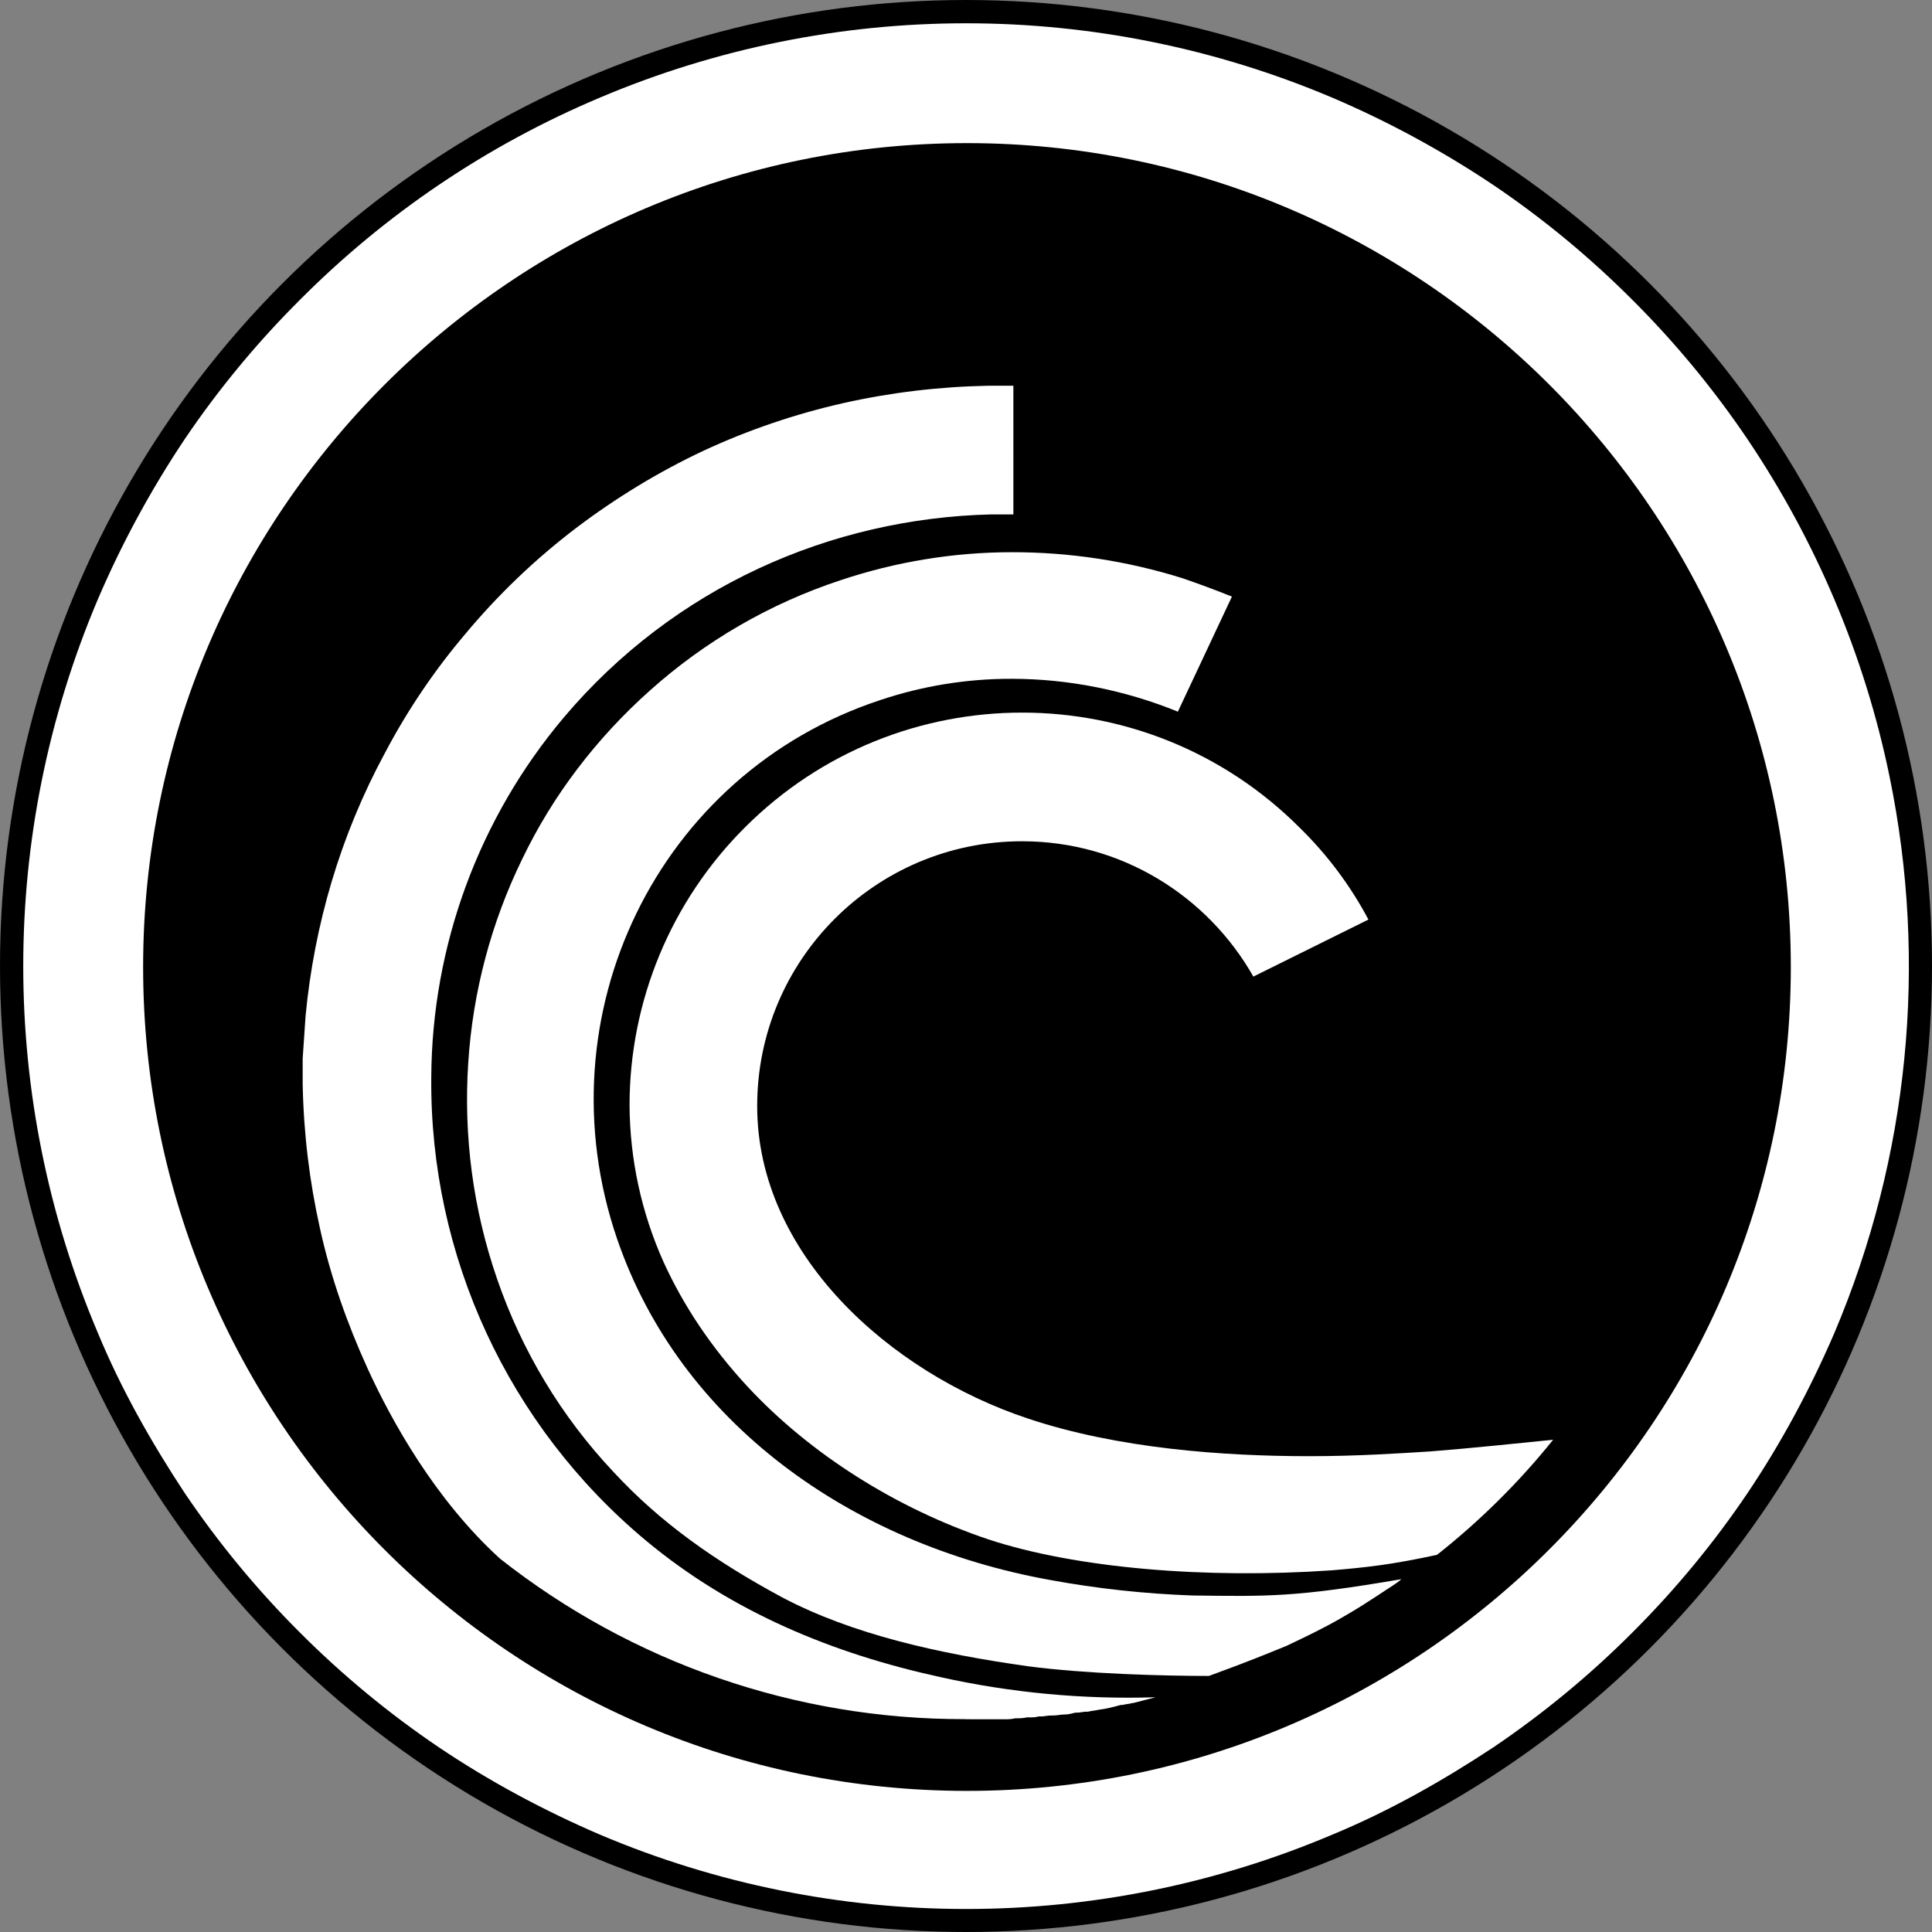 <?xml version="1.0" encoding="utf-8"?>
<!-- Generator: Adobe Illustrator 27.5.0, SVG Export Plug-In . SVG Version: 6.00 Build 0)  -->
<svg version="1.1" id="Layer_1" xmlns="http://www.w3.org/2000/svg" xmlns:xlink="http://www.w3.org/1999/xlink" x="0px" y="0px"
	 viewBox="0 0 500 500" style="enable-background:new 0 0 500 500;" xml:space="preserve">
<rect x="0" y="0" width="500" height="500" fill="#808080" stroke="none"/>
<style type="text/css">
	.st0{fill:#FFFFFF;}
</style>
<g>
	<circle cx="250" cy="250" r="250"/>
	<g>
		<path class="st0" d="M489.01,200.96c-3.22-15.7-8.01-31.03-14.26-45.79c-6.16-14.54-13.71-28.45-22.52-41.54
			c-8.75-12.94-18.71-25-29.78-36.03c-11.03-11.05-23.09-21.03-36.06-29.78c-13.12-8.77-27.02-16.32-41.54-22.52
			c-60.62-25.7-129.07-25.7-189.69,0c-29.02,12.24-55.36,30-77.57,52.33c-11.05,11.01-21.03,23.07-29.78,36.01
			c-8.77,13.12-16.32,27.04-22.52,41.54c-25.7,60.62-25.7,129.07,0,189.69c6.01,14.52,13.77,28.27,22.52,41.54
			c8.75,12.94,18.71,25.02,29.78,36.06c11.03,11.05,23.09,21.03,36.06,29.78c13.01,8.75,27.02,16.27,41.54,22.52
			c60.62,25.7,129.07,25.7,189.69,0c14.52-6.01,28.27-13.77,41.54-22.52c12.94-8.75,25.02-18.71,36.06-29.78
			c11.05-11.03,21.03-23.09,29.78-36.06c8.75-13.01,16.27-27.02,22.52-41.54C493.99,299.46,498.97,249.25,489.01,200.96z
			 M250.24,463.48c-117.86,0-213.2-95.6-213.2-213.22s95.6-213.22,213.2-213.22c117.62,0,213.22,95.6,213.22,213.22
			S367.88,463.48,250.24,463.48z"/>
		<path class="st0" d="M254.01,444.95h5.77c1.01,0,1.97,0,2.98-0.26h0.26c1.01,0,1.73,0,2.74-0.24h0.77c0.75,0,1.51,0,2.26-0.24
			h0.75c0.75,0,1.51-0.24,2.52-0.24h0.48c1.01,0,2-0.26,3-0.26s1.75-0.24,2.76-0.48h0.48c0.75,0,1.51-0.24,2.26-0.24h0.5
			c1.01-0.26,1.75-0.26,2.76-0.5c1.97-0.24,3.99-0.75,5.75-1.25h0.5c0.75-0.24,1.73-0.24,2.5-0.5h0.24c2-0.48,3.75-1.01,5.77-1.49
			c-18.75,0.59-37.48-1.16-55.79-5.24c-27.55-6.01-53.82-16.76-76.08-35.29c-35.6-29.65-55.99-73.65-55.58-119.92
			c0.18-34.08,12.3-67.02,34.28-93.1c28.53-33.77,69.09-51.56,110.6-52.57h5.77V99.83h-6.49c-12.63,0.24-25.22,1.73-37.55,4.5
			c-12.41,2.81-24.48,6.91-36.03,12.26c-11.78,5.53-22.79,12.26-33.05,20.02c-10.59,8.05-20.26,17.3-28.77,27.52
			c-8.03,9.47-14.98,19.78-20.77,30.77c-5.72,10.59-10.33,21.73-13.77,33.27c-3.38,11.36-5.64,23.01-6.75,34.81l-0.75,10.99v6.49
			c0.24,12.76,1.75,25.29,4.5,37.55c2.76,12.52,7.02,24.52,12.26,36.06c6.27,13.75,17.55,34.04,34.3,49.3
			c34.21,26.98,76.54,41.6,120.12,41.54C249.5,444.95,254.01,444.95,254.01,444.95z"/>
		<path class="st0" d="M308.56,412.91c-12.35-0.44-24.63-1.78-36.78-4.01c-51.54-9.26-95.84-40.79-112.09-88.32
			c-19.78-57.81,10.51-120.38,68.05-139.38c10.97-3.68,22.46-5.55,34.04-5.53c14.78,0,29.54,3,43.05,8.51l13.99-29.78
			c-4.21-1.69-8.47-3.27-12.74-4.74c-14.34-4.5-29.28-6.78-44.3-6.75c-15.05,0.02-30,2.48-44.28,7.26
			c-18.23,6.01-35,15.73-49.3,28.53c-6.89,6.14-13.18,12.92-18.75,20.26c-5.53,7.26-10.31,15.07-14.26,23.27
			c-8.07,16.51-12.83,34.45-14.01,52.81c-1.25,19.01,1.25,38.01,7.5,56.04c6.38,18.53,16.6,35.53,30.05,49.81
			c12.26,13.27,26.54,23.27,43.78,32.55c18.03,9.5,40.31,14.52,63.56,17.79c15.02,1.97,35.05,2.5,46.8,2.5
			c10.26-3.75,14.52-5.53,20.02-7.76c4.76-2.26,9.5-4.5,14.26-7.26s5.53-3.27,13.51-8.51c0.7-0.44,1.38-0.94,2-1.51
			C335.1,413.41,328.08,413.15,308.56,412.91z"/>
		<path class="st0" d="M370.14,375.63c-7.76,0.48-18.77,1.23-31.3,1.23c-22.28,0-49.57-1.97-72.81-9.74
			c-36.06-12-70.07-42.77-70.07-80.82c-0.04-37.85,30.62-68.54,68.45-68.58c0.04,0,0.09,0,0.13,0c25.77,0,48.05,14.26,59.83,35.02
			l29.78-14.76c-4.67-8.79-10.66-16.8-17.79-23.77c-39.61-39.67-103.87-39.72-143.52-0.13c-0.04,0.04-0.09,0.09-0.13,0.13
			c-19.06,19.04-29.78,44.87-29.78,71.83c0.07,13.97,3.07,27.79,8.79,40.55c5.24,11.51,12.5,22.28,21.76,32.28
			c16.27,17.5,38.53,31.52,62.31,39.52c22.77,7.5,56.3,10.26,88.85,8.01c8.99-0.75,15.75-1.51,27.26-4.01
			c11.1-8.77,21.19-18.75,30.05-29.78C394.16,373.39,379.9,374.88,370.14,375.63z"/>
	</g>
</g>
</svg>

